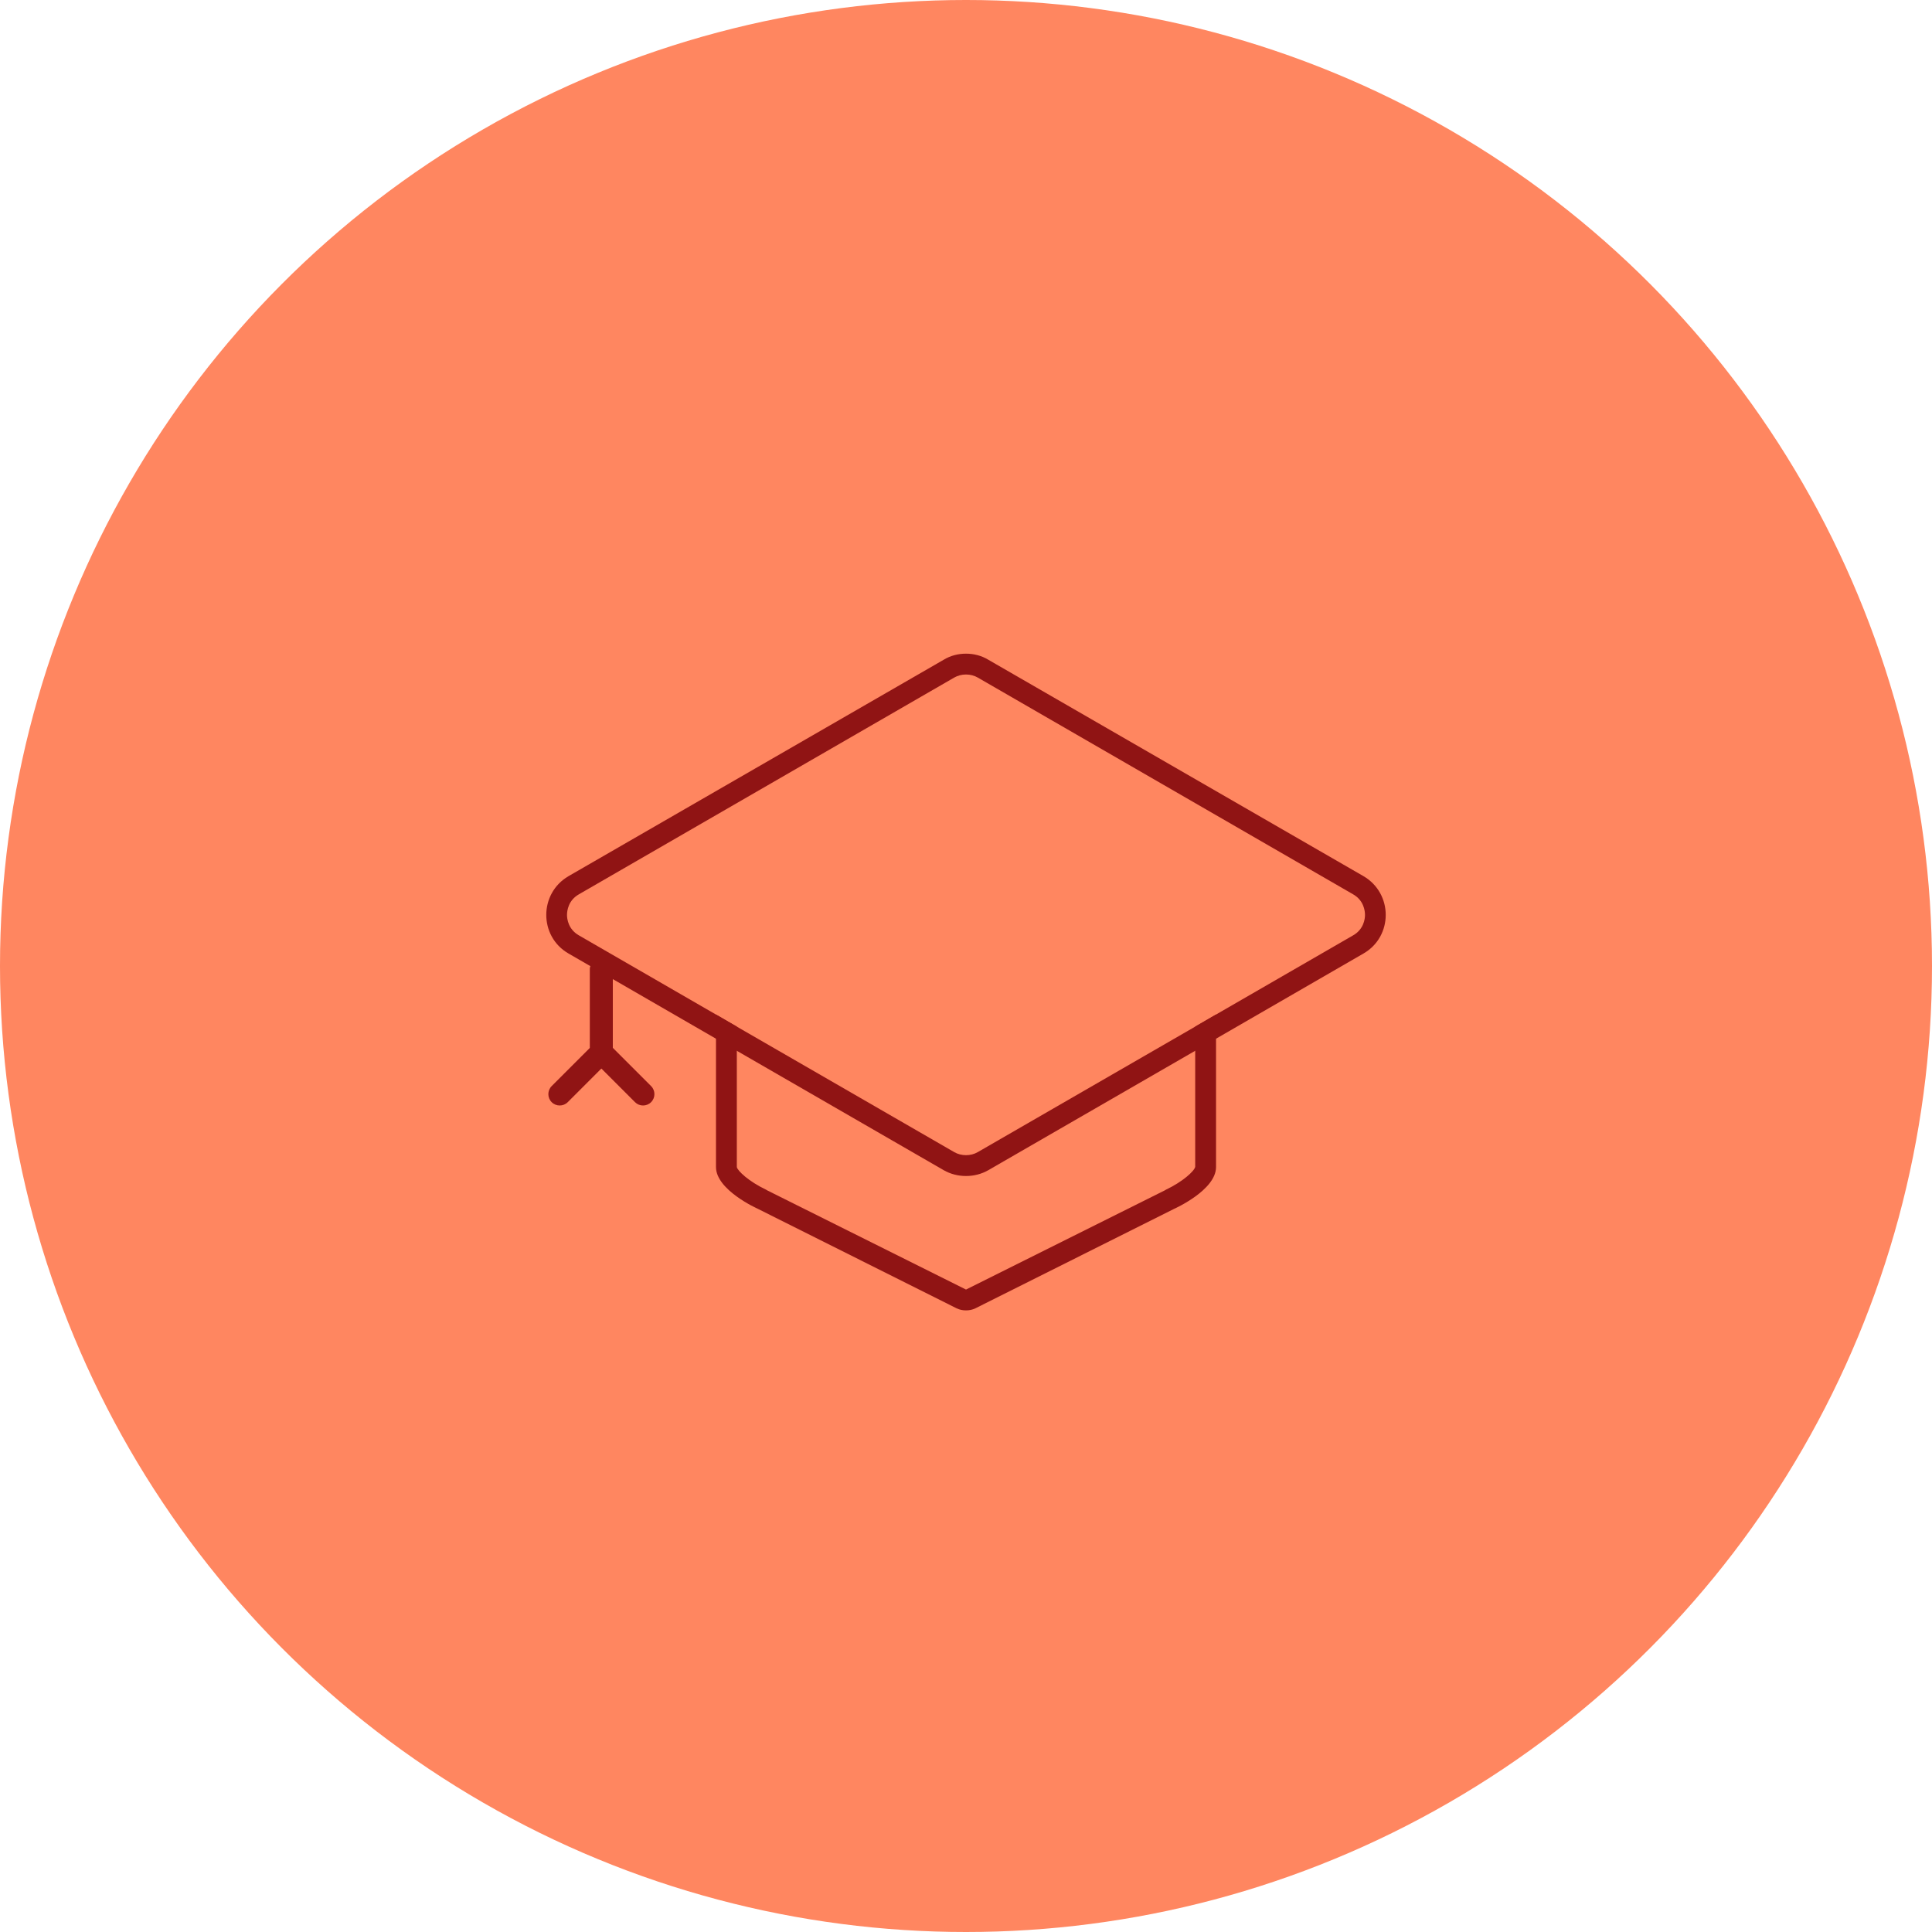 <?xml version="1.0" encoding="UTF-8"?>
<svg width="340px" height="340px" viewBox="0 0 340 340" version="1.1" xmlns="http://www.w3.org/2000/svg" xmlns:xlink="http://www.w3.org/1999/xlink">
    <!-- Generator: Sketch 59.1 (86144) - https://sketch.com -->
    <title>Icon / Learning</title>
    <desc>Created with Sketch.</desc>
    <g id="Page-1" stroke="none" stroke-width="1" fill="none" fill-rule="evenodd">
        <g id="Logo-Animation-1-Copy-3" transform="translate(-1880, -631)">
            <g id="Icon-/-Learning" transform="translate(1880, 631)">
                <circle id="Background" fill="#FF8660" cx="170" cy="170" r="170"></circle>
                <g id="Outlines" transform="translate(82, 84)">
                    <polygon id="Fill-1" points="0 176 176 176 176 0 0 0"></polygon>
                    <polygon id="Fill-2" points="14.857 161.524 161.143 161.524 161.143 14.857 14.857 14.857"></polygon>
                    <g id="Group-11" transform="translate(14, 30.333)" fill="#901414">
                        <path d="M117.928,64.247 L114.335,66.333 L114.335,91.014 C114.185,91.747 112.172,93.617 109.162,95.043 C109.129,95.08 109.092,95.08 109.052,95.12 L74.002,112.607 L38.949,95.12 C38.908,95.08 38.871,95.08 38.839,95.043 C35.828,93.617 33.815,91.747 33.669,91.05 L33.669,66.333 L30.072,64.247 C30.035,64.614 30.002,65.017 30.002,65.384 L30.002,91.05 C30.002,95.12 37.335,98.384 37.335,98.384 L72.348,115.91 C72.865,116.163 73.448,116.273 74.002,116.273 C74.552,116.273 75.135,116.163 75.652,115.91 L110.668,98.384 C110.668,98.384 118.002,95.12 118.002,91.05 L118.002,65.384 C118.002,65.017 117.965,64.614 117.928,64.247" id="Fill-3"></path>
                        <path d="M1.086,76.801 C0.305,77.582 0.305,78.849 1.086,79.63 C1.867,80.411 3.133,80.411 3.914,79.63 L11.248,72.296 C11.623,71.921 11.833,71.412 11.833,70.882 L11.833,56.215 C11.833,55.111 10.938,54.215 9.833,54.215 C8.729,54.215 7.833,55.111 7.833,56.215 L7.833,70.054 L1.086,76.801 Z" id="Stroke-5" fill-rule="nonzero"></path>
                        <path d="M11.833,56.215 C11.833,55.111 10.938,54.215 9.833,54.215 C8.729,54.215 7.833,55.111 7.833,56.215 L7.833,70.882 C7.833,71.412 8.044,71.921 8.419,72.296 L15.752,79.63 C16.534,80.411 17.8,80.411 18.581,79.63 C19.362,78.849 19.362,77.582 18.581,76.801 L11.833,70.054 L11.833,56.215 Z" id="Stroke-7" fill-rule="nonzero"></path>
                        <path d="M142.127,50.275 L117.927,64.249 L114.334,66.335 L76.09,88.408 C75.467,88.775 74.734,88.958 74,88.958 C73.267,88.958 72.534,88.775 71.91,88.408 L33.667,66.335 L30.07,64.249 L5.874,50.275 C4.004,49.212 3.784,47.378 3.784,46.685 C3.784,45.948 4.004,44.115 5.874,43.052 L71.91,4.918 C72.534,4.552 73.267,4.368 74,4.368 C74.734,4.368 75.467,4.552 76.09,4.918 L142.127,43.052 C143.997,44.115 144.217,45.948 144.217,46.685 C144.217,47.378 143.997,49.212 142.127,50.275 M143.96,39.862 L77.924,1.769 C76.714,1.032 75.357,0.702 74,0.702 C72.644,0.702 71.287,1.032 70.077,1.769 L4.04,39.862 C-1.166,42.905 -1.166,50.458 4.04,53.465 L30,68.462 L33.667,70.588 L70.077,91.602 C71.287,92.295 72.644,92.625 74,92.625 C75.357,92.625 76.714,92.295 77.924,91.602 L114.334,70.588 L118,68.462 L143.96,53.465 C149.167,50.458 149.167,42.905 143.96,39.862" id="Fill-9"></path>
                    </g>
                </g>
            </g>
        </g>
    </g>
</svg>